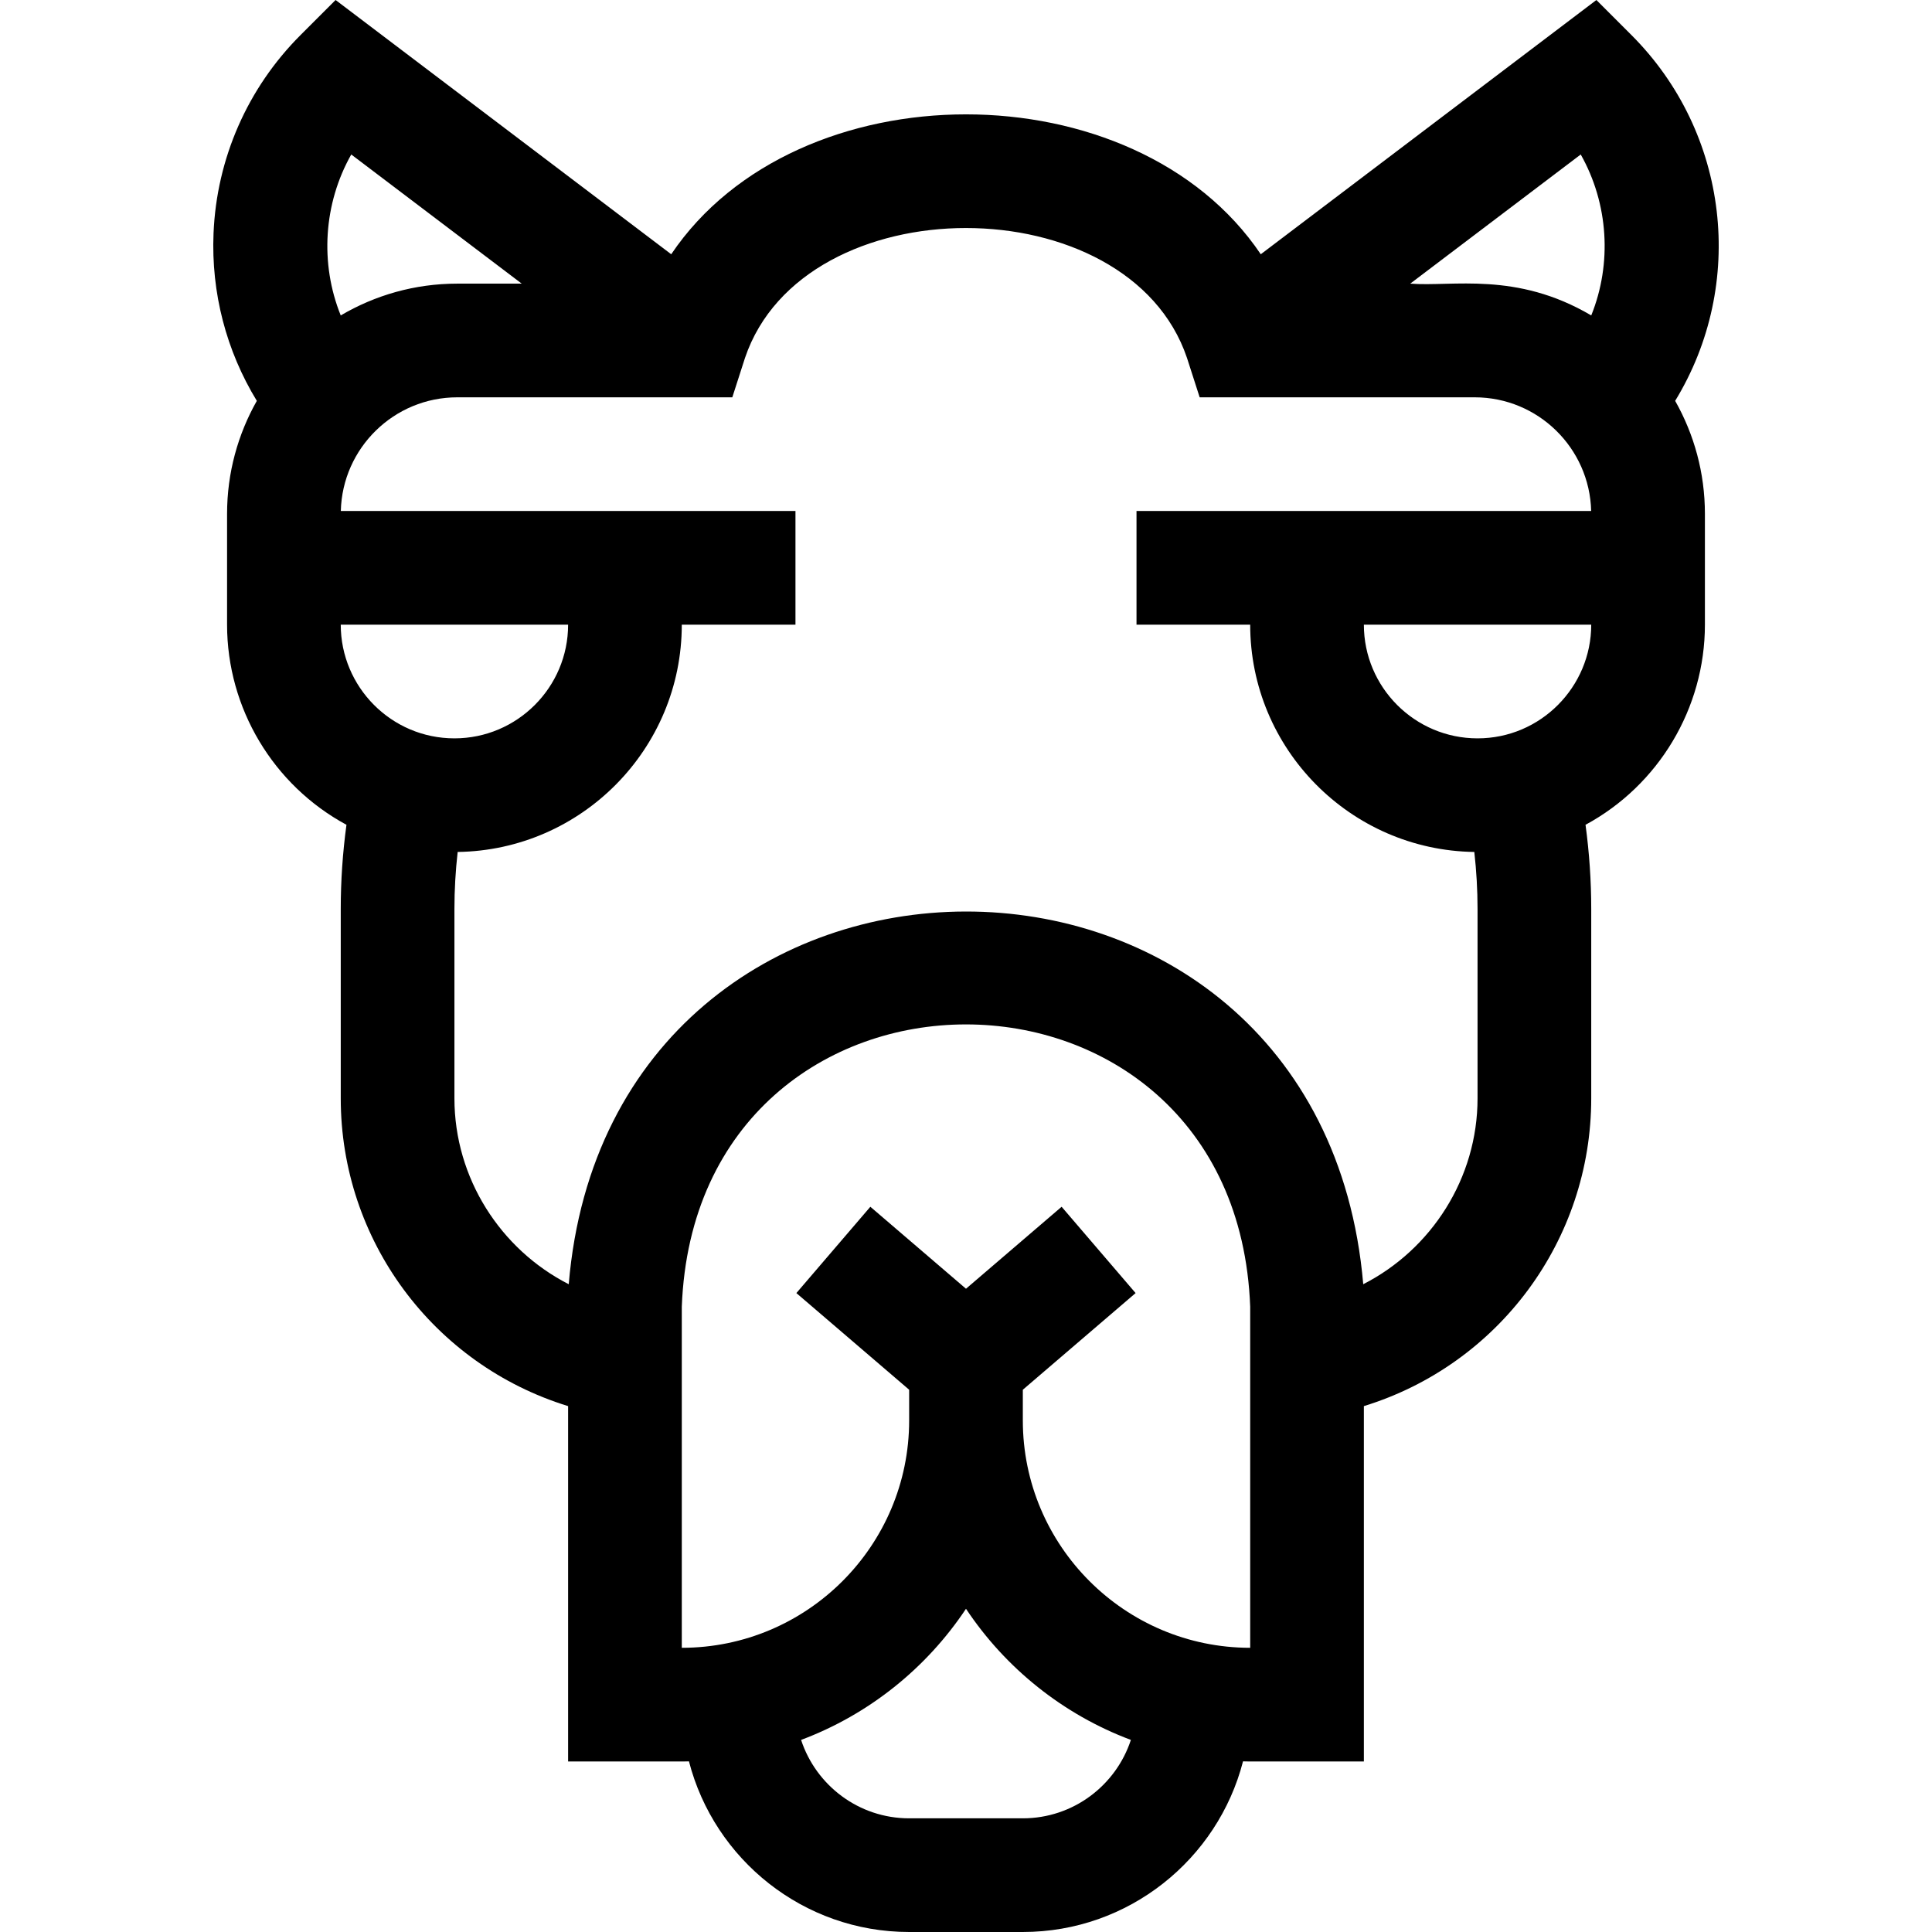 <svg id="Layer_1" enable-background="new 0 0 509.851 509.851" height="512" viewBox="0 0 509.851 509.851" width="512" xmlns="http://www.w3.org/2000/svg"><path d="m430.53 9.244-9.244-9.244-88.571 67.097c-33.176-49.232-122.423-49.212-155.582 0l-88.572-67.097-9.244 9.244c-13.988 13.988-22.145 32.57-22.965 52.324-.652 15.69 3.366 31.023 11.423 44.215-4.988 8.815-7.852 18.985-7.852 29.817v29.25c0 22.038 12.172 42.366 31.507 52.81-1.002 7.374-1.507 14.799-1.507 22.19v50c0 37.412 24.421 70.267 60 81.22v93.78c35.067-.02 28.758.035 31.891-.03 6.667 25.864 30.192 45.03 58.109 45.03h30c27.917 0 51.442-19.166 58.109-45.03 2.925.062-1.564.012 31.891.03v-93.78c35.612-10.964 60-43.844 60-81.22v-50c0-7.392-.505-14.816-1.507-22.19 19.298-10.424 31.507-30.75 31.507-52.81 0-10.127 0-18.879 0-29.25 0-10.832-2.863-21.002-7.852-29.817 18.776-30.742 14.291-70.707-11.541-96.539zm-40.607 185.607c-16.542 0-30-13.458-30-30h60c0 16.412-13.352 30-30 30zm30.004-111.61c-19.822-11.688-36.637-7.51-47.766-8.391l44.99-34.082c7.315 12.95 8.313 28.748 2.776 42.473zm-327.232-42.472 44.99 34.082h-17.012c-11.217 0-21.727 3.068-30.754 8.391-5.537-13.726-4.539-29.524 2.776-42.473zm27.228 154.082c-16.662 0-30-13.579-30-30h60c0 16.542-13.458 30-30 30zm150 285h-30c-13.293 0-24.588-8.694-28.515-20.692 17.885-6.701 33.092-18.93 43.515-34.606 10.423 15.677 25.63 27.905 43.515 34.606-3.927 11.997-15.222 20.692-28.515 20.692zm60-45c-33.084 0-60-26.916-60-60v-8.102l29.762-25.51-19.523-22.777-25.238 21.633-25.238-21.633-19.523 22.777 29.762 25.51v8.102c0 33.084-26.916 60-60 60 0-9.92 0-80.381 0-90 3.782-99.386 146.254-99.311 150 0v31.577 58.423zm60-145c0 21.075-12.175 39.875-30.166 49.052-11.339-131.498-198.677-130.778-209.668 0-17.991-9.177-30.166-27.977-30.166-49.052v-50c0-4.999.291-10.019.854-15.021 32.69-.46 59.146-27.181 59.146-59.979h30v-30h-119.98c.4-16.609 14.025-30 30.73-30h72.583l3.349-10.404c15.455-45.712 101.204-45.681 116.637 0l3.349 10.404h72.583c16.705 0 30.33 13.391 30.731 30h-119.982v30h30c0 32.798 26.456 59.519 59.147 59.979.562 5.003.853 10.022.853 15.021z"/></svg>